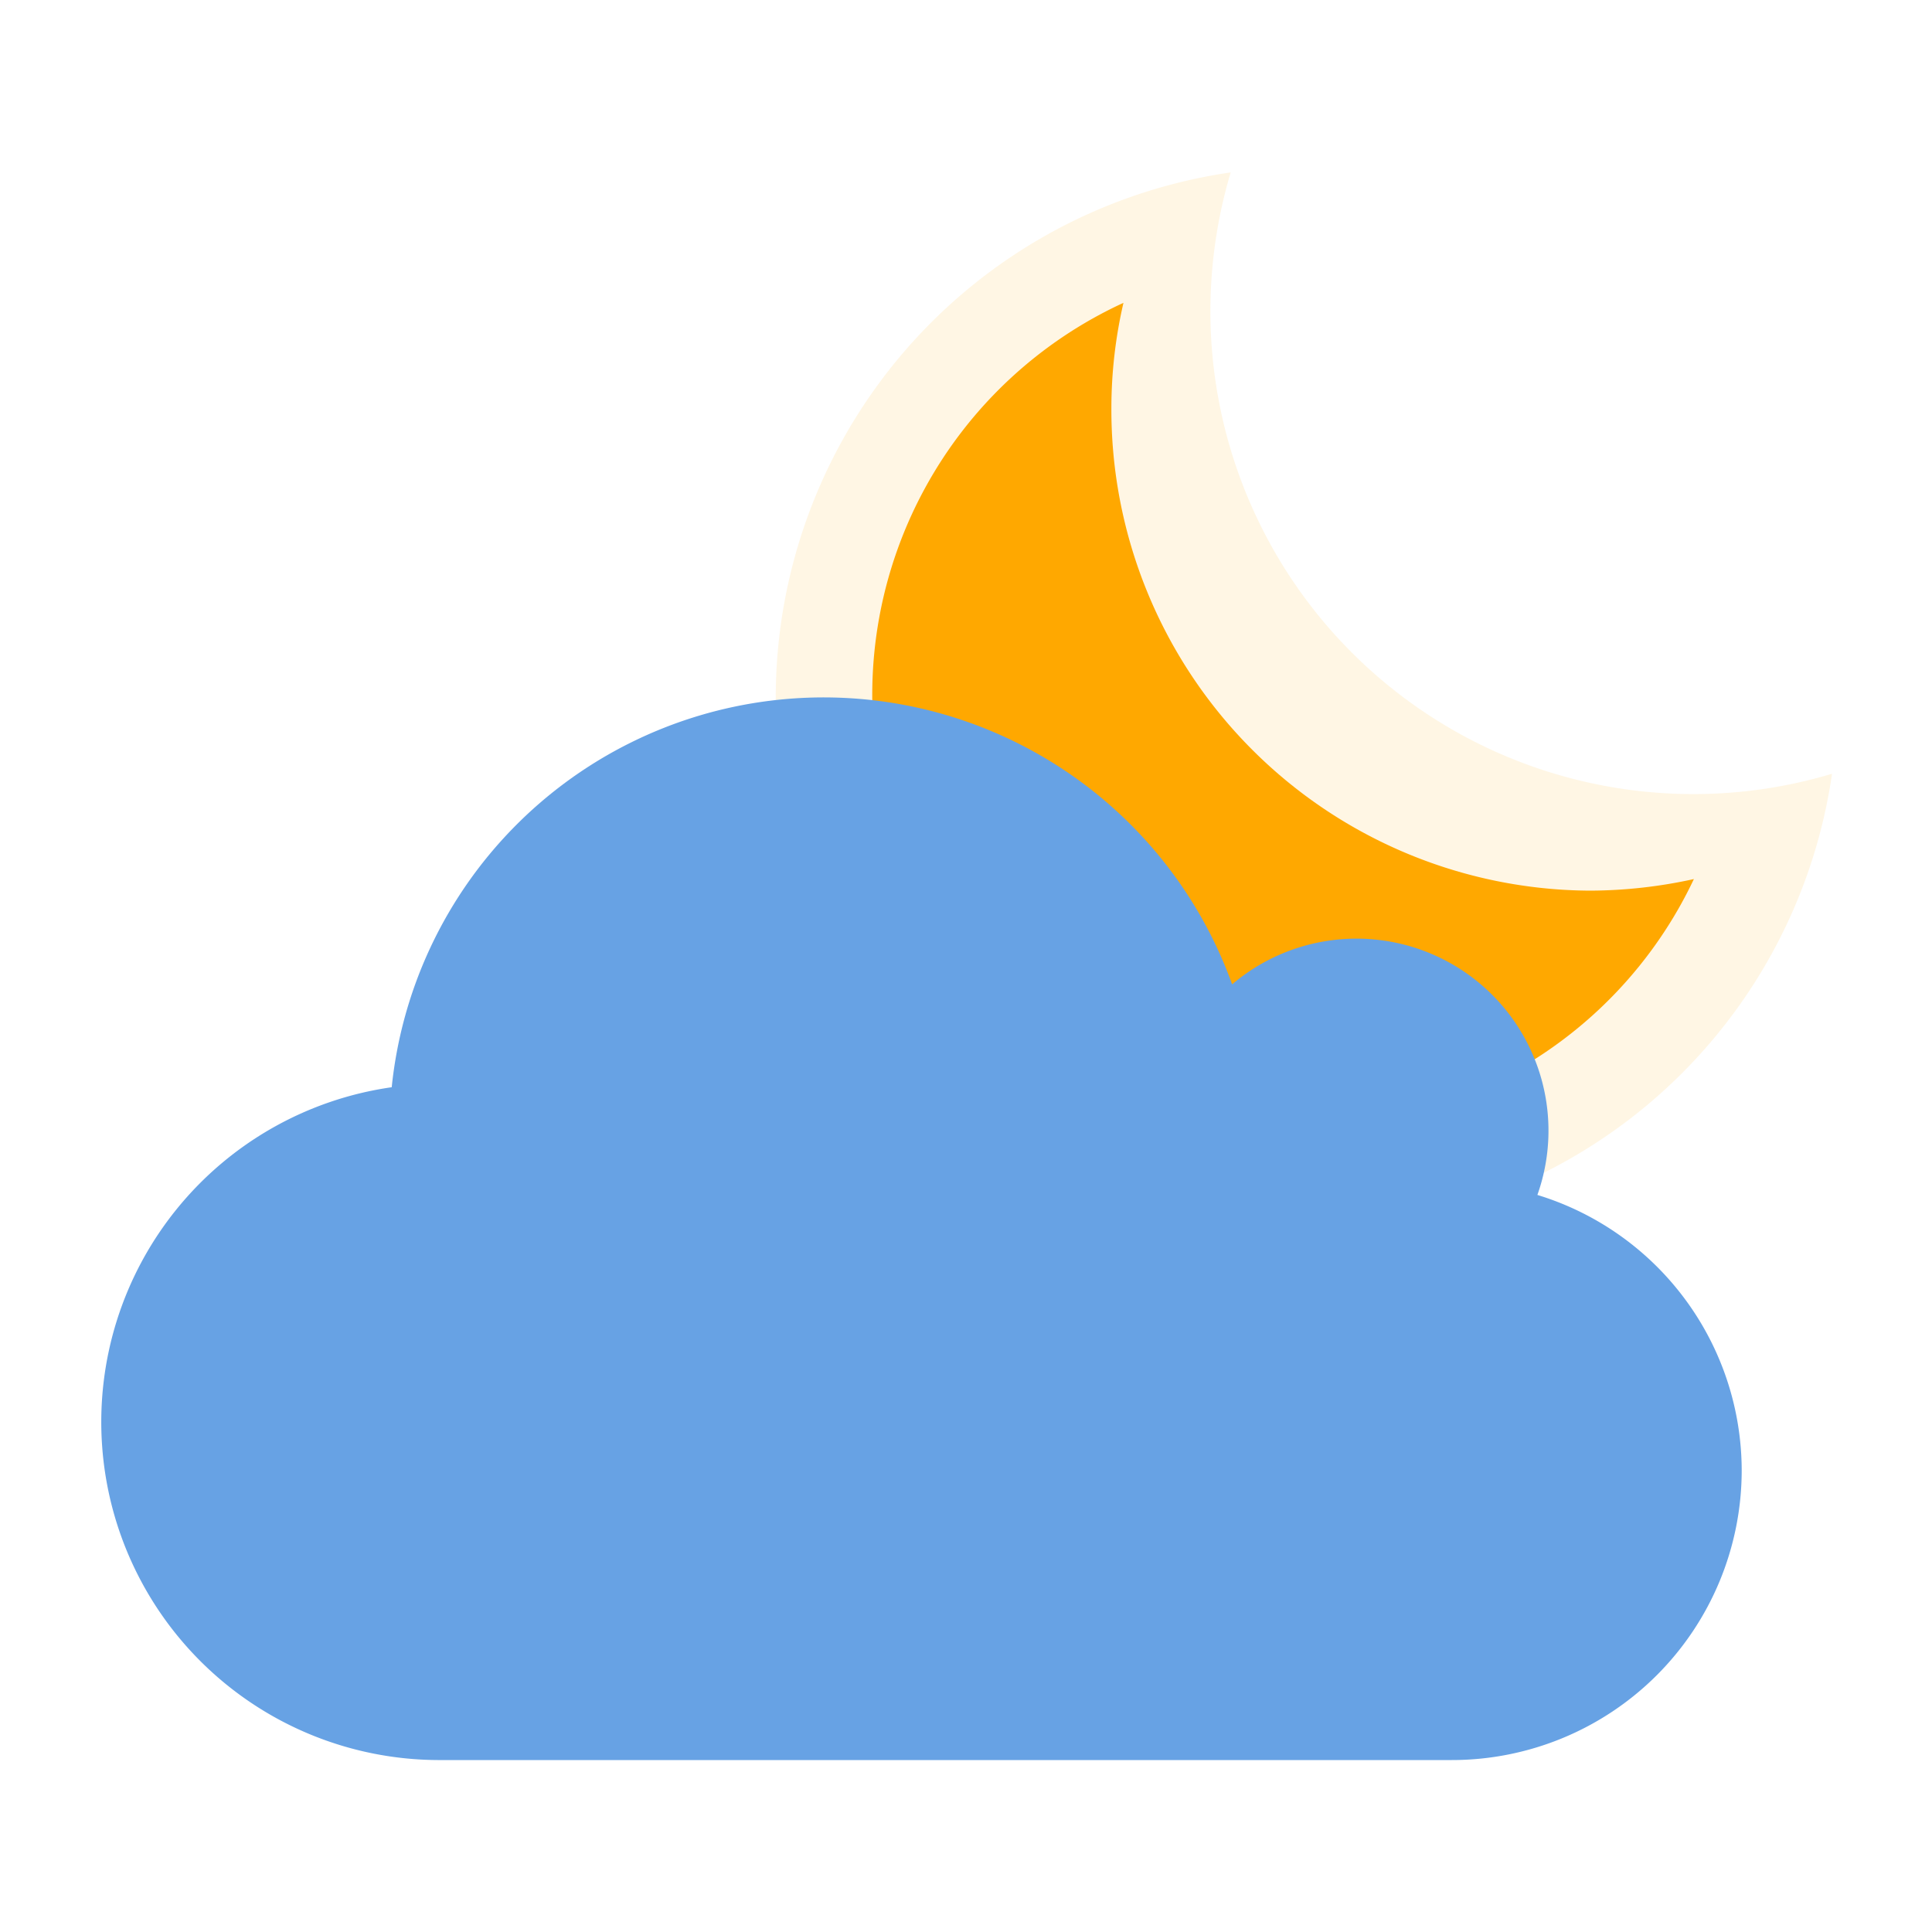 <?xml version="1.0" standalone="no"?><!DOCTYPE svg PUBLIC "-//W3C//DTD SVG 1.1//EN" "http://www.w3.org/Graphics/SVG/1.1/DTD/svg11.dtd"><svg t="1594533955105" class="icon" viewBox="0 0 1024 1024" version="1.1" xmlns="http://www.w3.org/2000/svg" p-id="12382" xmlns:xlink="http://www.w3.org/1999/xlink" width="500" height="500"><defs><style type="text/css"></style></defs><path d="M641.536 164.864a256 256 0 0 0 329.472 245.248A281.37 281.37 0 1 1 652.288 91.392a257.536 257.536 0 0 0-10.752 73.472z" fill="#FFBA35" opacity=".13" p-id="12383"></path><path d="M589.056 216.064a254.95 254.95 0 0 0 253.696 256 258.995 258.995 0 0 0 55.04-6.144A228.685 228.685 0 1 1 595.456 160.512a248.013 248.013 0 0 0-6.4 55.552z" fill="#FFA800" p-id="12384"></path><path d="M923.136 779.264a153.6 153.6 0 0 1-153.6 153.6h-537.6a179.2 179.2 0 0 1-24.32-356.608 230.144 230.144 0 0 1 445.44-54.528 101.76 101.76 0 0 1 161.792 111.616 152.934 152.934 0 0 1 108.288 145.92z" fill="#67A2E4" p-id="12385"></path></svg>